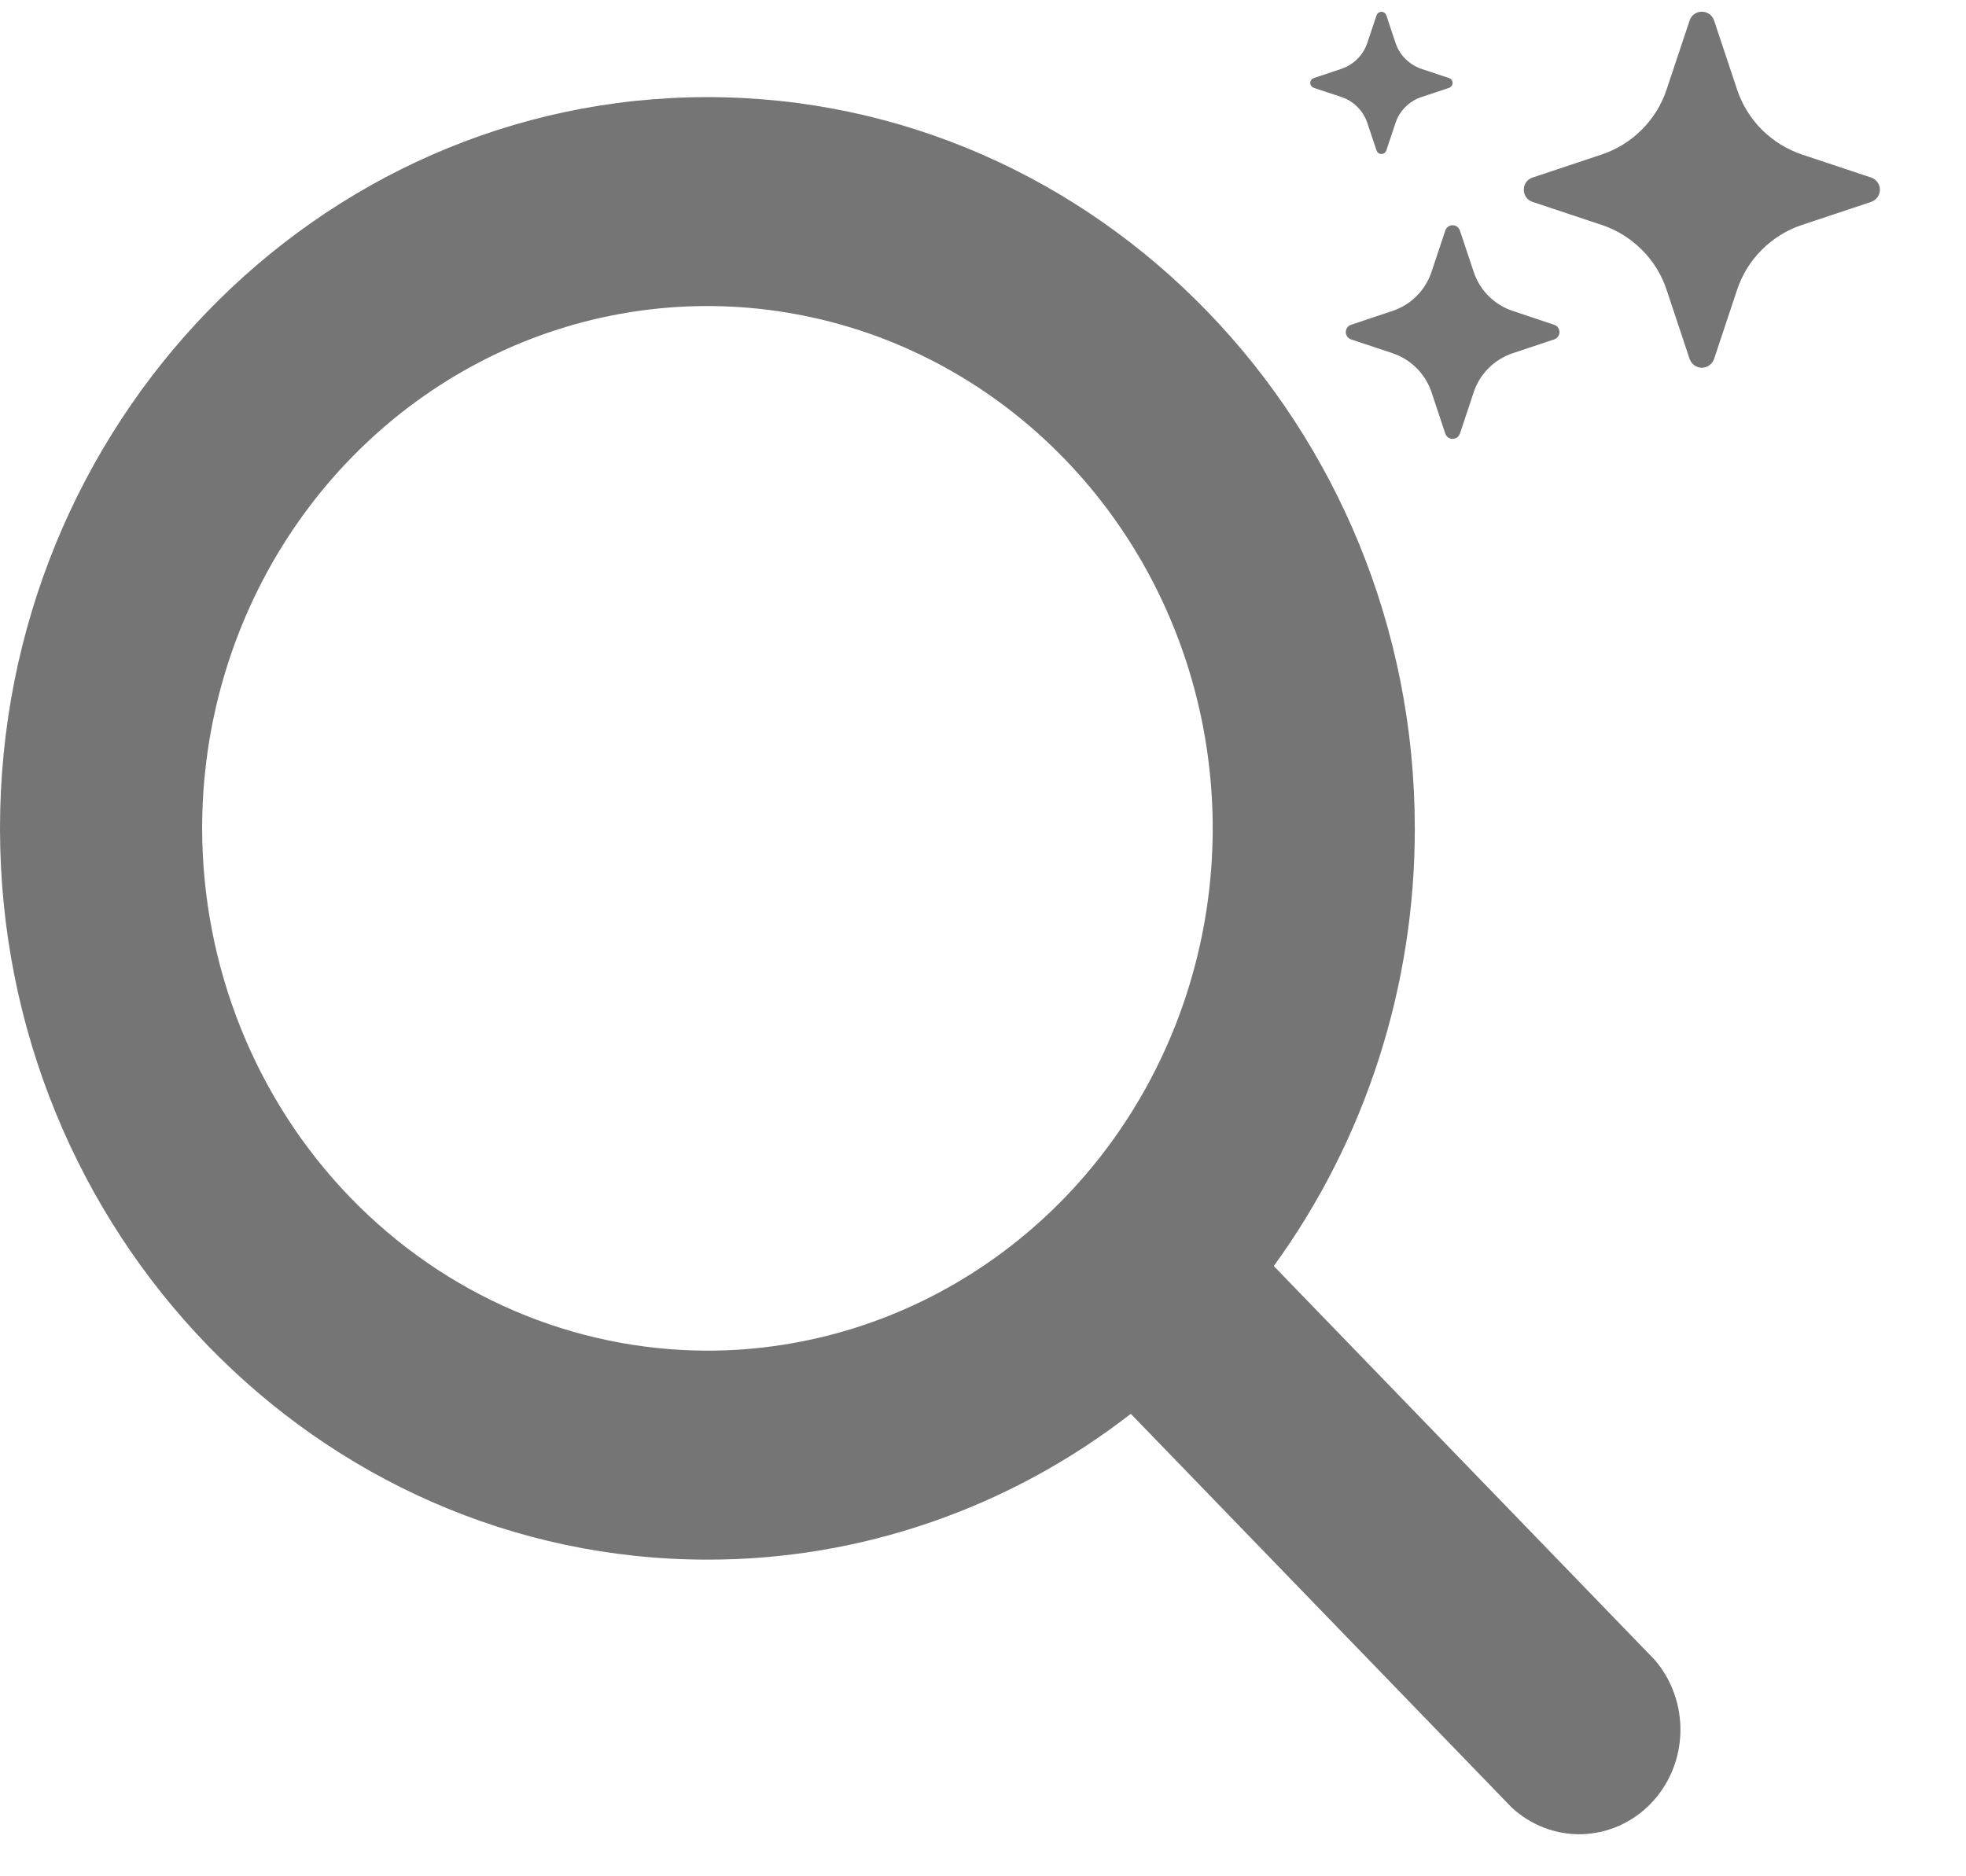 <svg width="22" height="21" viewBox="0 0 22 21" fill="none" xmlns="http://www.w3.org/2000/svg">
<path d="M17.15 2.26C17.019 2.216 17.019 2.03 17.15 1.987L17.922 1.73C18.092 1.673 18.246 1.578 18.372 1.451C18.499 1.325 18.594 1.171 18.65 1.001L18.907 0.23C18.951 0.098 19.137 0.098 19.181 0.23L19.438 1.001C19.494 1.171 19.59 1.325 19.716 1.452C19.843 1.578 19.997 1.673 20.166 1.73L20.938 1.987C20.966 1.996 20.991 2.014 21.009 2.039C21.027 2.063 21.037 2.093 21.037 2.123C21.037 2.154 21.027 2.183 21.009 2.208C20.991 2.232 20.966 2.25 20.938 2.26L20.166 2.517C19.996 2.573 19.842 2.669 19.716 2.795C19.589 2.921 19.494 3.075 19.438 3.245L19.181 4.017C19.171 4.045 19.153 4.071 19.128 4.088C19.104 4.106 19.074 4.116 19.044 4.116C19.014 4.116 18.984 4.106 18.96 4.088C18.935 4.071 18.917 4.045 18.907 4.017L18.65 3.245C18.594 3.075 18.499 2.921 18.372 2.795C18.246 2.669 18.092 2.573 17.922 2.517L17.15 2.26ZM15.119 3.799C15.102 3.793 15.087 3.782 15.076 3.767C15.065 3.753 15.06 3.735 15.06 3.717C15.06 3.699 15.065 3.681 15.076 3.666C15.087 3.651 15.102 3.64 15.119 3.635L15.582 3.48C15.788 3.412 15.95 3.25 16.019 3.043L16.173 2.581C16.179 2.563 16.19 2.548 16.204 2.538C16.219 2.527 16.237 2.521 16.255 2.521C16.273 2.521 16.291 2.527 16.306 2.538C16.32 2.548 16.331 2.563 16.337 2.581L16.491 3.043C16.525 3.145 16.582 3.238 16.658 3.314C16.734 3.389 16.827 3.447 16.928 3.48L17.391 3.635C17.409 3.64 17.424 3.651 17.434 3.666C17.445 3.681 17.451 3.699 17.451 3.717C17.451 3.735 17.445 3.753 17.434 3.767C17.424 3.782 17.409 3.793 17.391 3.799L16.928 3.953C16.827 3.987 16.734 4.044 16.658 4.12C16.582 4.196 16.525 4.288 16.491 4.39L16.337 4.853C16.331 4.87 16.32 4.885 16.306 4.896C16.291 4.906 16.273 4.912 16.255 4.912C16.237 4.912 16.219 4.906 16.204 4.896C16.19 4.885 16.179 4.87 16.173 4.853L16.019 4.39C15.985 4.288 15.928 4.196 15.852 4.12C15.776 4.044 15.684 3.987 15.582 3.953L15.119 3.799ZM14.701 0.983C14.69 0.979 14.68 0.971 14.673 0.962C14.666 0.952 14.662 0.94 14.662 0.928C14.662 0.916 14.666 0.904 14.673 0.895C14.68 0.885 14.69 0.878 14.701 0.874L15.009 0.771C15.147 0.725 15.255 0.617 15.301 0.479L15.404 0.171C15.408 0.16 15.415 0.15 15.425 0.143C15.435 0.136 15.446 0.132 15.458 0.132C15.47 0.132 15.482 0.136 15.492 0.143C15.502 0.15 15.509 0.16 15.513 0.171L15.616 0.479C15.638 0.547 15.676 0.609 15.727 0.659C15.778 0.71 15.839 0.748 15.907 0.771L16.216 0.874C16.227 0.878 16.237 0.885 16.244 0.895C16.251 0.904 16.255 0.916 16.255 0.928C16.255 0.94 16.251 0.952 16.244 0.962C16.237 0.971 16.227 0.979 16.216 0.983L15.907 1.086C15.839 1.108 15.778 1.146 15.727 1.197C15.676 1.247 15.638 1.309 15.616 1.377L15.513 1.685C15.509 1.696 15.502 1.706 15.492 1.713C15.482 1.72 15.47 1.724 15.458 1.724C15.446 1.724 15.435 1.72 15.425 1.713C15.415 1.706 15.408 1.696 15.404 1.685L15.301 1.377C15.255 1.239 15.147 1.131 15.009 1.085L14.701 0.983Z" fill="#757575"/>
<path d="M18.517 18.578L14.254 14.17C15.28 12.758 15.834 11.038 15.832 9.271C15.832 4.758 12.281 1.087 7.916 1.087C3.551 1.087 0 4.758 0 9.271C0 13.784 3.551 17.456 7.916 17.456C9.625 17.458 11.288 16.885 12.654 15.824L16.917 20.231C17.133 20.431 17.415 20.537 17.704 20.529C17.993 20.52 18.268 20.398 18.473 20.186C18.678 19.974 18.796 19.69 18.804 19.391C18.812 19.092 18.709 18.801 18.517 18.578ZM2.262 9.271C2.262 8.115 2.593 6.985 3.215 6.023C3.836 5.062 4.719 4.313 5.752 3.87C6.785 3.428 7.922 3.312 9.019 3.538C10.116 3.763 11.123 4.32 11.914 5.138C12.705 5.955 13.244 6.997 13.462 8.131C13.68 9.265 13.568 10.44 13.14 11.508C12.712 12.577 11.987 13.49 11.057 14.132C10.128 14.774 9.034 15.117 7.916 15.117C6.417 15.115 4.98 14.499 3.92 13.403C2.86 12.307 2.264 10.821 2.262 9.271Z" fill="#757575"/>
</svg>
